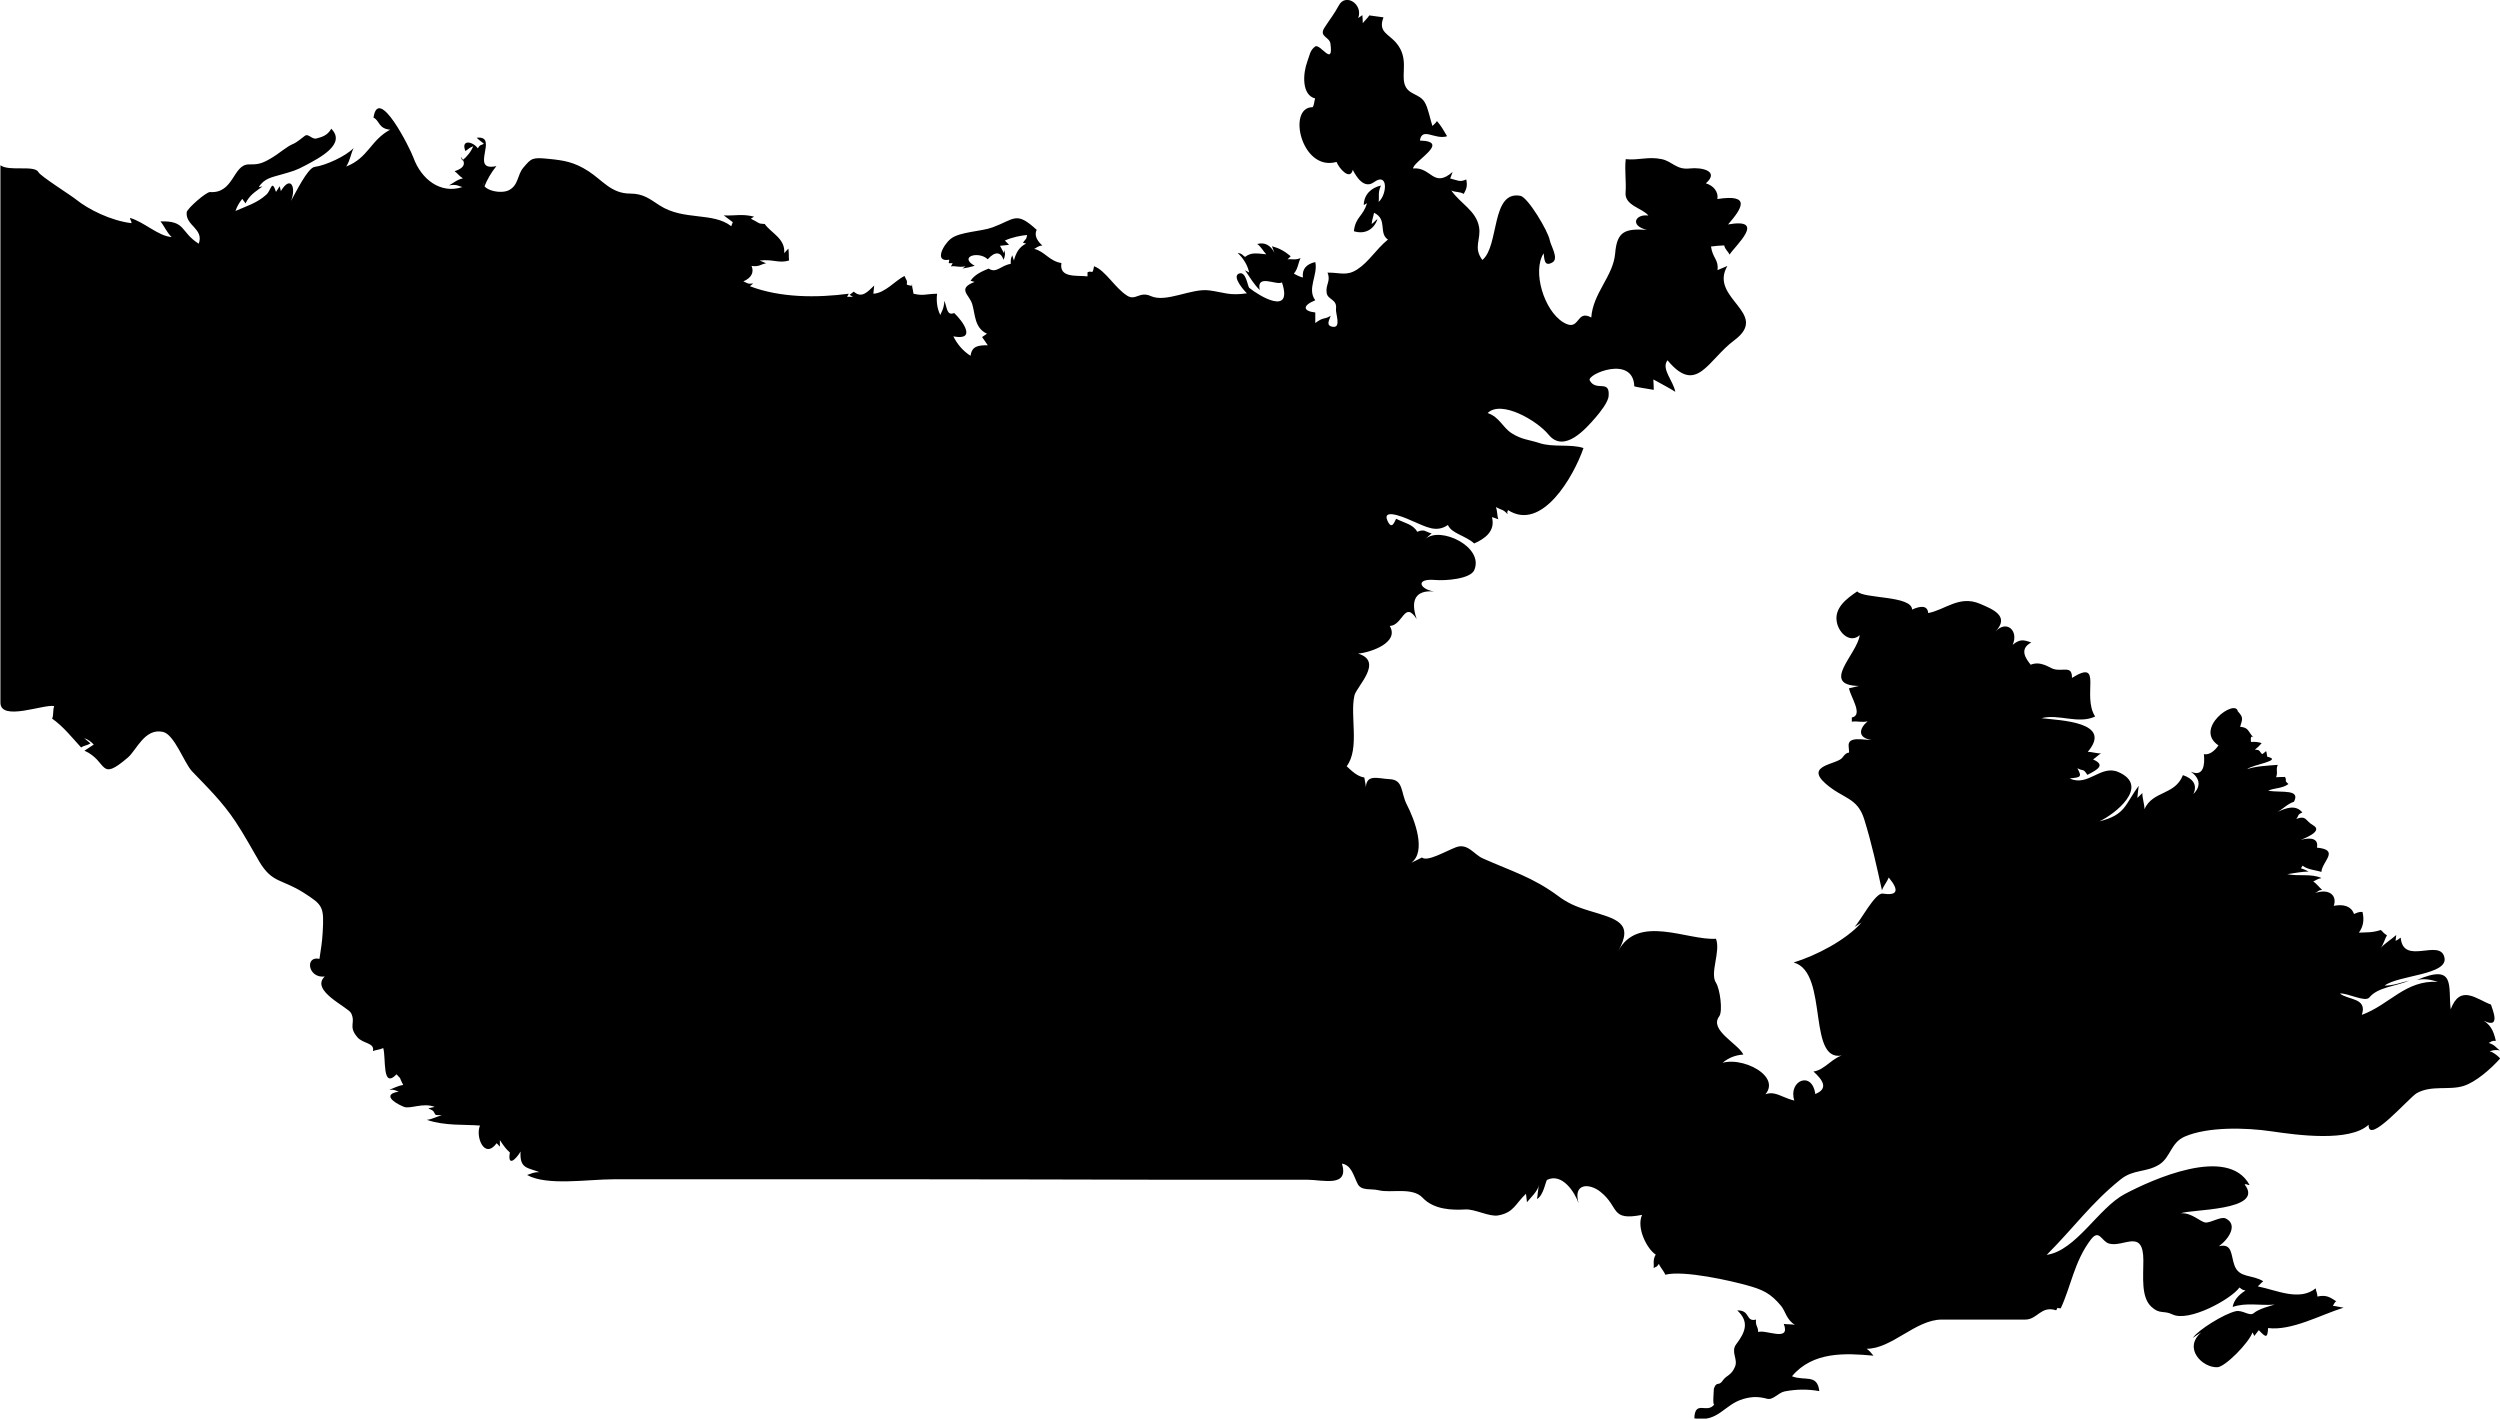 <?xml version="1.0" encoding="UTF-8"?>
<svg fill="currentColor" xmlns="http://www.w3.org/2000/svg" viewBox="0 0 180 102.14">
  <path  d="M179.35,75.72c-.27.05.18-.2.65-.09-.32-.21-.33-.38-.81-.54.24-.1.16-.16.51-.15-.17-.75-.39-1.24-1.16-1.61,1.7,1.03.87-.74.81-1-1.02-.37-2.21-1.51-2.9.34-.2-1.64.4-3.33-2.44-2.11.6-.12.96-.03,1.52.13-2.35-.13-3.46,1.64-5.48,2.38.43-1.24-1.01-1.06-1.58-1.54.57-.04,1.82.65,2.12.29.62-.76,1.92-.8,2.88-1.22-.54.13-1.17.37-1.78.36,1.03-.76,4.59-.76,4.31-2.02-.31-1.41-2.97.62-3.15-1.43-.03,0-.26.22-.37.22.02-.14.03-.28.05-.41-.35.32-.82.59-1.14.96.22-.25.3-.65.47-.94-.27-.16-.28-.25-.44-.38-.65.2-.93.16-1.58.19.31-.43.4-.9.26-1.49-.27-.02-.39.06-.61.15-.21-.59-.78-.72-1.46-.59.26-.73-.31-1.27-1.34-.92.29-.13.11-.16.51-.24-.16-.09-.44-.49-.65-.59.23-.11.32-.2.6-.25-.75-.34-1.63-.11-2.47-.28.51-.07,1.01-.18,1.54-.19-.11-.06-.34-.17-.55-.23.04-.06.08-.13.11-.19.43.31.95.31,1.36.45.05-.76,1.36-1.59-.32-1.75.13-.65-.42-.76-1.16-.56.16-.07,1.65-.61.9-1.04-.63-.36-.46-.73-1.23-.47.22-.27.06-.3.44-.46-.46-.57-1.15-.35-1.77-.04.41-.25.69-.57,1.17-.74.46-.91-.81-.64-1.86-.78.37-.22,1-.14,1.46-.49-.36-.31-.07-.17-.25-.51-.21.01-.43,0-.64.02.15-.42-.04-.52.12-.89-.76.06-1.57.09-2.21.31.41-.34,2.63-.62,1.45-.9-.1-.57-.01-.4-.36-.18-.23-.19-.11-.32-.53-.32.19-.16.34-.29.49-.48-.34-.09-.42-.09-.77-.08,0-.03-.08-.54.17-.33-.4-.44-.33-.71-.95-.76.21-.64.2-.7-.17-1.12-.17-.93-3.2,1.24-1.39,2.46-.31.44-.68.7-1.05.63.08.75-.02,1.67-.94,1.26.62.44.78,1.03.18,1.61.33-.69-.08-1.14-.75-1.36-.58,1.47-2.16,1.1-2.77,2.45.01-.34-.16-.8-.15-1.16-.12.12-.24.23-.36.35.03-.27.05-.6.1-.87-1.01,1.34-.91,2.08-2.84,2.56,1.11-.51,3.69-2.53,1.38-3.55-1.28-.56-2.18,1.08-3.51.46.77-.09.91-.08.55-.74.48.26.38-.03.72.48.81-.41,1.29-.72.41-1.11.18-.12.41-.34.57-.44-.21.03-.75-.12-.95-.11,1.84-2.16-1.99-2.26-3.34-2.42,1.25-.33,2.65.45,3.87-.12-.98-1.52.62-4.21-1.67-2.78.02-.93-.63-.44-1.32-.64-.28-.08-.93-.61-1.65-.31-.34-.42-.86-1.13.04-1.6-.58-.21-.83-.25-1.34.17.45-.99-.41-1.83-1.23-.97,1.05-1.1-.21-1.6-1.13-1.99-1.48-.63-2.5.44-3.72.67-.05-.6-.61-.5-1.16-.25-.02-1.02-3.51-.77-3.95-1.31-.8.54-1.69,1.22-1.46,2.26.18.81.99,1.48,1.64.89-.17,1.36-2.88,3.6-.06,3.66-.24.06-.48.11-.72.17.14.64,1.05,1.94.21,2.1v.3c.42-.06.74.08,1.14-.03-.64.55-.72,1.19.27,1.35-.53.01-1.7-.3-1.64.43.07.91.08.11-.45.84-.37.5-2.71.53-1.23,1.85,1.28,1.14,2.31.98,2.81,2.61.54,1.74.89,3.37,1.27,5.09.11-.31.36-.6.49-.92.82,1,.57,1.31-.44,1.16-.53-.08-1.6,1.96-2.02,2.4.17-.11.33-.21.5-.32-1.13,1.28-3.27,2.38-4.89,2.88,2.63.7.84,7.63,3.75,6.62-.94.15-1.46,1.11-2.32,1.23.66.6,1.11,1.23.13,1.62-.23-1.71-1.97-.96-1.51.47-1.16-.27-1.71-1.1-2.83.12,2.66-1.43-.6-3.32-2.33-2.84.42-.36.94-.56,1.49-.59-.36-.78-2.48-1.76-1.74-2.75.28-.37.05-2-.23-2.42-.46-.7.35-2.24,0-3.17-2.05.14-5.62-1.81-7.04.89,1.16-2.06-.13-2.31-2.1-2.91-1.02-.31-1.6-.59-2.24-1.07-1.83-1.35-3.34-1.77-5.42-2.7-.62-.27-1.08-1.13-1.94-.79-.75.29-2.05,1.06-2.43.73-.26.13-.51.26-.77.38,1.11-.8.25-3.09-.33-4.21-.43-.85-.22-1.77-1.23-1.81-.88-.04-1.77-.45-1.71.81.03-.32-.07-.63-.11-.93-.48-.07-.87-.43-1.27-.81.96-1.28.22-3.63.56-5.1.15-.64,2.13-2.45.26-3.01.95-.09,2.99-.81,2.28-1.99.96-.04,1.05-1.87,1.94-.5-.46-1.32-.11-2.11,1.26-1.98-1.07-.17-1.38-.96.08-.83.71.06,2.53-.06,2.81-.72.71-1.68-2.46-3.16-3.49-2.25.15-.16.25-.24.42-.38-.49-.13-.5-.34-1.04-.12-.3-.55-.93-.63-1.52-.94-.09.13-.29.88-.62.15-.48-1.06,1.67-.04,1.85.04.92.38,1.65.84,2.5.26.26.62,1.27.76,1.89,1.33.73-.32,1.55-.87,1.28-1.89.12.01.34.12.46.15-.1-.27-.06-.59-.18-.88.44.24.53.15.85.52-.04-.11-.03-.21.03-.3,2.43,1.56,4.71-2.39,5.43-4.47-.93-.31-2.19-.03-3.18-.36-.8-.26-1.25-.24-1.98-.7-.68-.43-.87-1.16-1.74-1.46.97-.96,3.55.53,4.39,1.56,1.12,1.36,2.67-.42,3.39-1.25.3-.35.9-1.09.93-1.54.1-1.23-.91-.28-1.36-1.12-.23-.44,3.13-1.86,3.21.43.2.06,1,.18,1.4.25,0-.25-.02-.5-.03-.75.51.28,1.19.64,1.58.89-.14-.79-1.04-1.66-.56-2.27,2.1,2.54,2.89-.01,4.81-1.44,2.63-1.96-1.87-3.01-.5-5.35-.24.1-.48.2-.71.3.09-.78-.34-.82-.47-1.7.27-.04.67-.07.95-.08.08.32.27.41.39.66.36-.6,2.73-2.67-.11-2.17,1.04-1.19,1.65-2.2-.77-1.83.09-.5-.26-.96-.83-1.13,1.01-.89-.3-1.17-1.17-1.07-.95.11-1.25-.51-2-.67-.99-.21-1.68.1-2.6,0-.09.84.05,1.6-.01,2.41-.08.94,1.24,1.12,1.64,1.65-.94-.13-1.36.73-.11,1.03-1.57-.1-2.15.1-2.28,1.7-.14,1.64-1.59,2.83-1.72,4.61-1.12-.62-.79,1.09-2.01.35-1.39-.84-2.25-3.67-1.42-4.97.06.39.03,1.01.64.65.47-.28-.12-1.18-.2-1.6-.12-.66-1.57-3.08-2.11-3.19-2.13-.4-1.51,3.61-2.74,4.62-.68-.91-.08-1.46-.24-2.38-.21-1.18-1.35-1.68-2-2.63.37.17.51.05.9.25.21-.38.27-.58.18-1.04-.47.22-.62.06-1.16-.07.06-.15.13-.34.18-.47-1.4,1.21-1.53-.38-2.85-.25.02-.53,2.76-1.95.49-2.01.16-1.01,1.08-.03,1.96-.31-.22-.37-.43-.76-.73-1.09-.13.18-.2.23-.33.35-.16-.5-.31-1.32-.56-1.72-.39-.63-1.2-.51-1.44-1.29-.24-.79.3-1.86-.57-2.93-.56-.7-1.37-.8-.95-1.88-.38-.04-.73-.11-1.02-.14-.14.22-.32.36-.47.56,0-.19-.02-.39-.03-.58-.1.07-.2.14-.3.21.37-1-.92-1.83-1.4-.9-.32.6-.64.99-1.02,1.58-.44.67.35.66.42,1.16.24,1.74-.74-.04-1.1.21-.38.27-.4.66-.56,1.07-.33.88-.42,2.42.56,2.67-.09.25-.04.4-.18.63-1.86-.02-.82,4.66,1.72,3.94.19.49.98,1.36,1.17.57.29.58.84,1.38,1.52.89,1.05-.76.95.89.34,1.42.06-.45-.07-.66.17-1.18-.69.15-1.23.64-1.24,1.41.08-.05.16-.09.23-.14-.27.96-.83.98-.94,2.02.77.24,1.43-.1,1.7-.87-.11.04-.29.28-.42.35.02-.29.12-.53.17-.81,1,.48.3,1.46,1,1.93-.87.71-1.36,1.6-2.21,2.15-.77.5-1.22.22-2.14.23.26.62-.16.87-.06,1.47.08.5.77.43.67,1.15-.04.32.4,1.38-.23,1.28-.52-.08-.26-.47-.15-.79-.53.31-.48.05-1.11.52v-.76c-.9-.1-.94-.5,0-.88-.62-.81.21-1.84,0-2.75-.63.14-.97.5-.89,1.11-.15-.02-.48-.17-.65-.28.3-.36.29-.72.48-1.12-.4.18-.67.04-.94.1.08-.08.16-.15.23-.23-.46-.38-.83-.58-1.35-.72.06.16.12.31.18.47-.28-.53-.68-.78-1.24-.63.27.18.46.56.65.74-.73-.07-1.08-.15-1.53.19-.27-.2-.2-.23-.53-.29.44.43.71.88.83,1.41-.1-.05-.2-.1-.3-.16.35.51.66,1.04,1.06,1.42-.26-1.21,1.24-.29,1.6-.55.81,2.46-1.64.98-2.35.4-.13-.1-.23-1.27-.77-1.02-.48.23.4,1.23.6,1.41-1.29.19-1.64-.07-2.72-.21-1.28-.17-3.1.91-4.2.41-.81-.37-1.09.35-1.69-.02-.89-.55-1.57-1.83-2.4-2.13-.12.7-.13.25-.47.44v.29c-.74-.09-2.06.15-1.88-.96-.88-.14-1.2-.84-1.96-1.02.14-.04.25-.22.59-.24-.39-.34-.6-.75-.41-1.13-1.49-1.37-1.57-.77-3.17-.18-.83.31-2.36.31-3.01.82-.56.44-1.22,1.71-.12,1.51.01.28-.19.26.25.25-.04.08-.08.16-.13.23.46-.05.44.09,1.06,0-.08.05-.16.1-.23.15.27-.03.58-.1.89-.19-1.18-.65.26-1.1.94-.47.49-.57.94-.57,1.13.04.12-.24.12-.44.1-.72-.02.08-.04.16-.06.24-.1-.18-.2-.35-.29-.53.22-.02.43-.05.65-.07-.1-.1-.2-.21-.3-.31.57-.25,1.11-.35,1.6-.4-.05.35-.11.27-.3.56.08.02.16.04.23.06-.47.23-.72.61-.88,1.22-.04-.13-.08-.25-.12-.38-.1.26-.11.25-.11.62-.74.12-1.02.71-1.59.34-.49.2-1.02.44-1.3.88.1.03.2.05.29.08-1.28.49-.38.91-.17,1.6.22.73.15,1.71,1.06,2.13l-.35.24c.14.2.27.4.41.59-.68,0-1.15.05-1.24.76-.53-.33-.96-.83-1.24-1.4,1.69.33.7-1.08.06-1.68-.55.22-.5-.4-.71-.88-.01.57-.26.9-.29,1.02-.22-.44-.3-.97-.23-1.53-.88.02-.97.17-1.7,0,0-.04-.08-.45-.13-.69.2.23-.37.03-.35.04.03-.37,0-.23-.17-.63-.66.33-1.4,1.24-2.24,1.28.02-.2.04-.39.06-.59-.46.44-.89.96-1.47.44-.1.08-.2.15-.3.23.08.05.16.1.24.14h-.42c.04-.07.08-.15.12-.22-2.29.3-4.92.3-7.12-.54.08-.06.16-.13.24-.2-.4.05-.36,0-.71-.15.57-.24.79-.65.59-1.11.57.08.66-.13,1.05-.19-.16-.07-.31-.14-.47-.2,1.02-.11,1.35.22,2.12,0-.03-.24,0-.55-.05-.86-.1.11-.2.22-.3.33.1-1.05-.95-1.45-1.4-2.1-.53-.02-.35-.07-1-.38.08-.05.15-.1.23-.15-.91-.22-1.28-.05-2.18-.09.22.16.43.33.65.49-.04.1-.08.19-.11.29-1.33-1.04-3.43-.38-5.16-1.5-.7-.45-1.16-.85-2.11-.85-1.37,0-1.98-.94-3.01-1.61-1.04-.67-1.77-.78-2.87-.89-1.18-.12-1.24-.05-1.81.62-.46.53-.34,1.26-1.04,1.63-.59.31-1.9.01-1.86-.54.02.11.05.21.07.32.21-.54.51-1.06.88-1.51-2.01.44.25-2.24-1.42-2.04.2.2.37.29.52.44-.27.13-.25.03-.44.32-.38-.52-1.24-.65-.89.2.26-.2.3-.24.56-.35-.16.4-.45.75-.79,1.03-.04-.09-.08-.19-.12-.29.41.48.3.82-.43,1.06.25.18.35.37.6.51-.46.1-.79.42-1.02.51.6-.1.69.05.98.12-1.57.52-2.96-.55-3.53-2.13-.22-.62-2.52-5.25-2.87-2.87.45.21.35.8,1.2.87-1.41.75-1.57,2.03-3.16,2.65.3-.5.31-.87.53-1.33-.55.58-2,1.25-2.81,1.36-.51.07-1.4,1.93-1.7,2.45.39-.96-.01-1.9-.73-.71-.03-.12-.05-.23-.08-.35-.09.14-.18.27-.27.41-.31-.96-.34-.12-.7.2-.66.6-1.44.83-2.22,1.17.13-.34.24-.55.49-.87,0,0,.26.35.23.33.33-.63.61-.76,1.23-1.23-.09.02-.19.04-.28.06.41-.64.93-.71,1.66-.92.75-.22.97-.25,1.77-.68.92-.5,2.91-1.5,1.8-2.61-.28.51-.71.6-1.06.7-.34.09-.58-.38-.84-.19-.18.14-.62.49-.79.56-.56.22-1,.69-1.72,1.1-.67.39-.94.4-1.53.4-1.14,0-1.07,2.11-2.79,1.99-.26-.02-1.65,1.18-1.68,1.46-.09.97,1.26,1.17.87,2.26-1.36-.86-.89-1.66-2.76-1.61.29.35.46.81.81,1.13-.97-.07-1.95-1.07-3-1.38,0,.14.11.22.11.38-1.49-.18-3.11-.99-4-1.71-.43-.34-2.56-1.68-2.7-1.96-.28-.54-2.1-.03-2.74-.5v38.69c0,1.38,3.14.09,3.87.25-.11.31-.03.68-.15.9.81.57,1.41,1.34,2.09,2.08.25-.17.41-.12.67-.3-.15-.12-.3-.25-.45-.37.29.09.51.27.69.46-.22.15-.45.29-.67.44,1.72.78,1.02,2.3,3.13.49.62-.53,1.21-2.14,2.53-1.84.81.18,1.54,2.26,2.08,2.83,1.05,1.1,2.18,2.18,3.15,3.65.61.92,1.18,1.97,1.69,2.84.93,1.58,1.61,1.25,3.19,2.25,1.41.9,1.49,1.01,1.38,2.89-.04.71-.13,1.18-.23,1.88-1.07-.24-.83,1.42.38,1.27-1.07,1.02,1.69,2.2,1.9,2.64.35.72-.23.92.44,1.72.42.5,1.27.39,1.13,1.01.23-.1.49-.09.74-.22.22.7-.11,3,.96,1.89.08.09.16.18.25.27.06.16.09.22.23.5-.39.05-.71.25-1,.34.37-.02.41.05.68.14-1.16.18-.44.76.36,1.09.45.19,1.39-.33,2.23.01-.1.02-.39.07-.46.12.49.16.35.27.54.46.14,0,.29.01.43.02-.31.07-.7.29-1.08.33,1.32.45,2.75.32,3.83.41-.35.77.31,2.48,1.2,1.27.08.08.16.17.23.25,0-.13,0-.41,0-.47.31.46.43.63.72.89-.18,1.05.42.53.77-.07-.08,1.26.52,1.15,1.37,1.49-.43-.02-.6.11-.9.2,1.42.8,4.39.31,6.2.31h7.67c4.98,0,9.96,0,14.94,0,5.46,0,10.92.02,16.39.03,2.29,0,4.58,0,6.87,0h4.08c1.13,0,3.05.59,2.52-1.16.69.12.82.85,1.13,1.46.27.53.96.32,1.52.46.88.22,2.42-.25,3.16.54.8.85,2.1.9,3.07.84.69-.04,1.74.55,2.37.43,1.14-.21,1.22-.83,2-1.56.02.2.05.41.07.61.27-.34.71-.72.88-1.23-.1.29-.1.75-.16,1,.48-.25.63-1.33.73-1.38,1.08-.52,1.99.88,2.27,1.69-.43-1.46.77-1.47,1.57-.83,1.4,1.12.67,2.11,3,1.66-.43.91.34,2.45.98,2.86-.23.4-.11.65-.15.97.3-.18.15,0,.38-.3.08.23.36.52.46.78,1.35-.34,4.76.45,5.84.75,1.17.32,1.74.58,2.51,1.51.3.37.37.97.98,1.35-.2-.05-.6-.03-.8-.07.52,1.35-1.33.37-1.84.59-.03-.5-.2-.39-.16-.9-.76.19-.39-.69-1.35-.66.9.83.57,1.58-.07,2.43-.42.55.14,1.07-.09,1.62-.27.66-.61.59-.9,1.02-.29.42-.43-.02-.63.59.03-.09-.13,1.38.07,1.06-.51.8-1.42-.34-1.47,1.05,1.73.31,2.11-.97,3.51-1.39.62-.18,1.09-.19,1.73-.02.43.12.8-.44,1.27-.53.84-.16,1.65-.17,2.49-.02-.15-1.27-1.05-.7-1.97-1.07,1.5-1.79,3.85-1.67,5.87-1.48-.19-.24-.29-.35-.49-.5,1.8.01,3.53-2.1,5.4-2.1h6.01c.9,0,1.12-1.02,2.23-.67.23-.3-.14-.16.33-.14.72-1.52.98-3.39,2.16-4.94.62-.82.77.13,1.33.28,1.05.28,2.46-1.12,2.46,1.21,0,1.21-.17,2.64.57,3.33.62.58.87.24,1.53.56,1.18.57,4.22-1.1,4.82-1.94.24.17.12.13.43.22-.5.31-.85.72-.92,1.18.98-.34,1.99-.08,3.02-.17-.31.1-1.12.29-1.51.62-.3.25-.79-.26-1.3-.14-.82.19-2.67,1.32-3.08,1.92.18-.13.42-.29.61-.4-1.34,1.15.09,2.56,1.16,2.51.55-.02,2.25-1.73,2.53-2.51.04.09.09.17.13.26.11-.14.21-.28.32-.42.5.52.63.62.67-.15,1.71.21,3.77-.95,5.44-1.47-.22-.02-.52-.11-.77-.13-.01.02.2-.43.28-.3-.5-.32-.73-.51-1.4-.37,0-.26-.1-.36-.12-.59-1.18.95-2.81.13-4.17-.14.12-.1.22-.24.39-.37-.8-.5-1.73-.21-2.07-1.14-.27-.74-.13-1.62-1.12-1.38.79-.59,1.35-1.58.49-2-.35-.17-1.08.33-1.46.29-.37-.04-1-.73-1.77-.66.59-.3,6.1-.15,4.59-2.08.14-.07.24.08.35.03-1.55-2.87-7.03-.37-8.98.66-1.9,1.01-3.51,4.08-5.62,4.38,1.98-1.98,3.2-3.73,5.32-5.43.93-.75,1.82-.48,2.78-1.07.83-.52.82-1.58,1.85-2.02,1.62-.7,4.32-.66,6.27-.37,1.78.26,5.59.79,6.96-.48-.06,1.52,2.92-1.96,3.46-2.27,1.07-.6,2.31-.19,3.37-.52.89-.28,1.97-1.23,2.64-1.98-.17-.19-.38-.35-.61-.47h0Z"/>
</svg>
